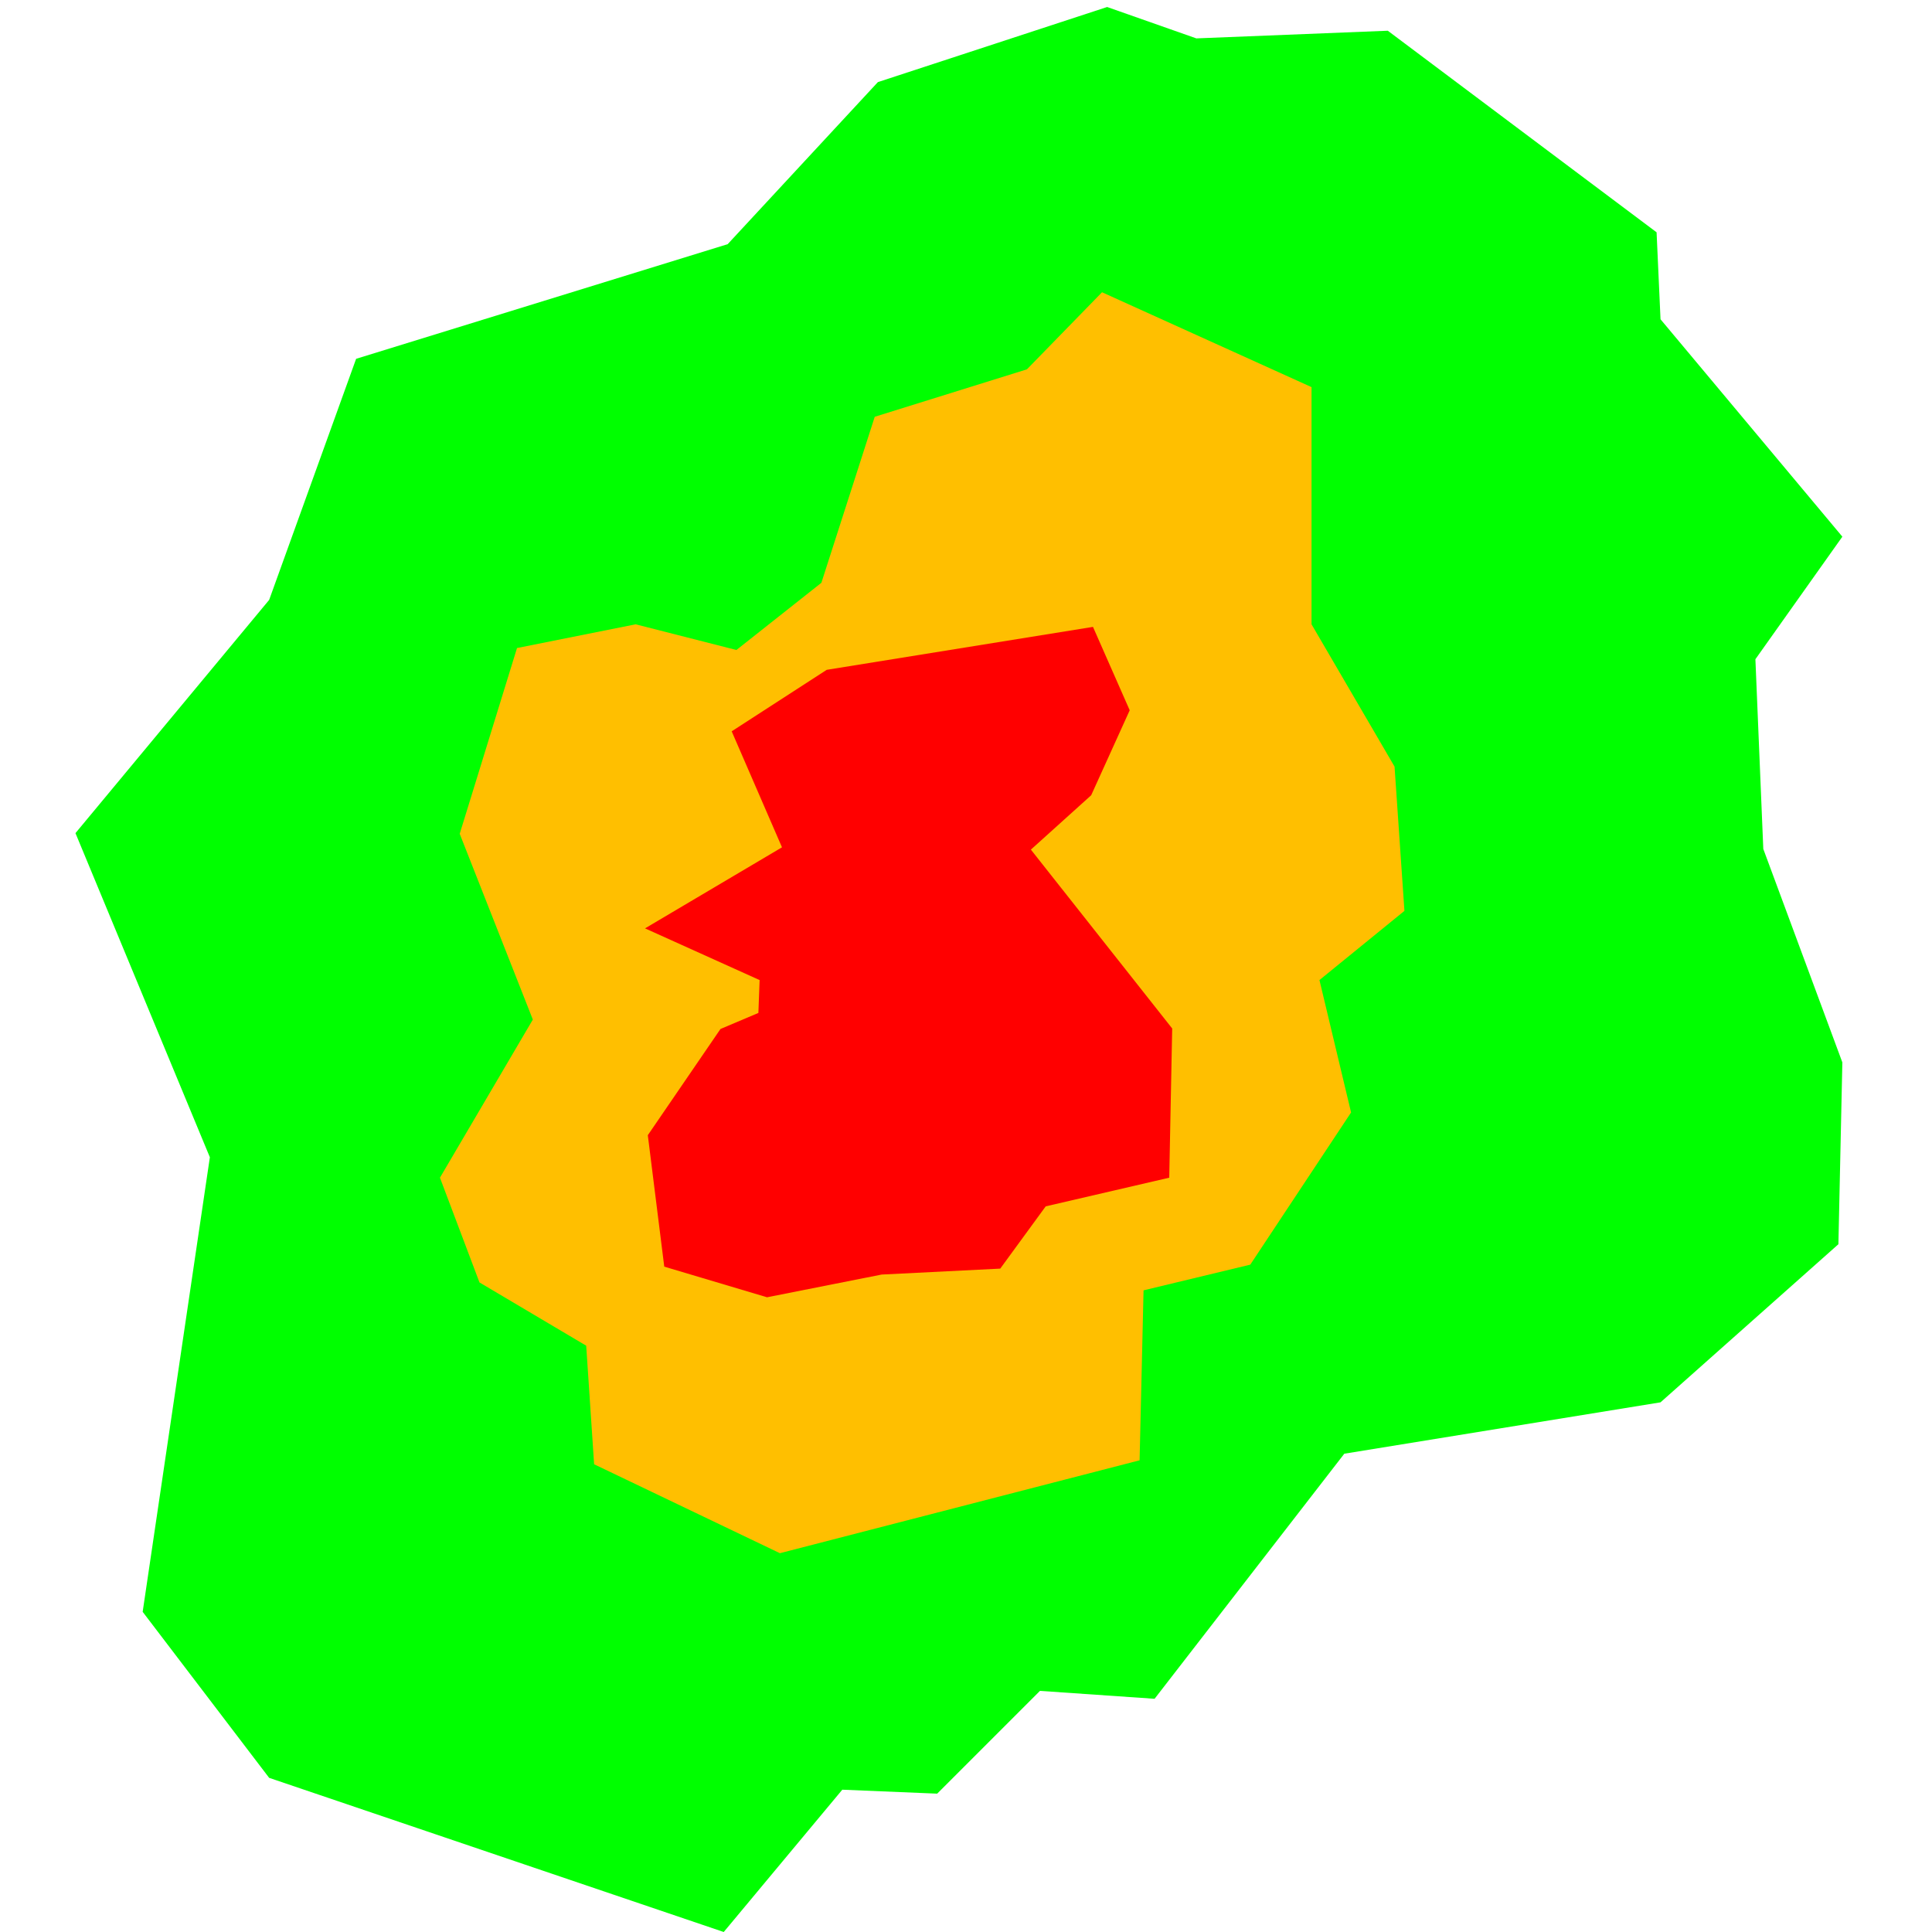<?xml version="1.0" encoding="UTF-8" standalone="no"?>
<!-- Created with Inkscape (http://www.inkscape.org/) -->

<svg
   xmlns:dc="http://purl.org/dc/elements/1.1/"
   xmlns:cc="http://creativecommons.org/ns#"
   xmlns:rdf="http://www.w3.org/1999/02/22-rdf-syntax-ns#"
   xmlns:svg="http://www.w3.org/2000/svg"
   xmlns="http://www.w3.org/2000/svg"
   xmlns:sodipodi="http://sodipodi.sourceforge.net/DTD/sodipodi-0.dtd"
   xmlns:inkscape="http://www.inkscape.org/namespaces/inkscape"
   id="svg2"
   version="1.1"
   inkscape:version="0.91 r13725"
   width="128"
   height="128"
   viewBox="0 0 128 128"
   sodipodi:docname="storm.svg">
  <defs
     id="defs6" />
  <sodipodi:namedview
     pagecolor="#585858"
     bordercolor="#666666"
     borderopacity="1"
     objecttolerance="10"
     gridtolerance="10"
     guidetolerance="10"
     inkscape:pageopacity="1"
     inkscape:pageshadow="2"
     inkscape:window-width="1366"
     inkscape:window-height="711"
     id="namedview4"
     showgrid="false"
     inkscape:zoom="1.4142136"
     inkscape:cx="17.50866"
     inkscape:cy="-21.127793"
     inkscape:window-x="0"
     inkscape:window-y="0"
     inkscape:window-maximized="1"
     inkscape:current-layer="svg2" />
  <path
     sodipodi:nodetypes="cccccccccccccccccccccccccc"
     d="M 73.351,0.464 58.162,5.44 48.21,16.177 23.594,23.772 17.832,39.746 5,55.197 13.904,76.671 9.452,106.788 17.832,117.787 47.949,128 l 7.856,-9.428 6.285,0.262 6.809,-6.809 7.595,0.524 L 89.064,96.312 110.014,92.908 121.799,82.433 122.061,70.386 116.823,56.245 116.3,43.675 122.061,35.556 110.014,21.153 109.753,15.391 91.945,2.036 79.26,2.543 Z"
     style="fill:#00ff00;fill-opacity:1;fill-rule:evenodd;stroke:none;stroke-width:1px;stroke-linecap:butt;stroke-linejoin:miter;stroke-opacity:1"
     id="cloud"
     inkscape:connector-curvature="0"
     cloud="path4140" />
  <g
     id="storm">
    <path
       inkscape:connector-curvature="0"
       id="path4141"
       d="m 34.254,42.934 -3.797,12.308 4.845,12.308 -6.154,10.475 2.619,6.94 7.071,4.19 0.524,7.856 12.308,5.892 23.831,-6.154 0.262,-11.261 7.071,-1.702 6.678,-10.082 -2.095,-8.773 5.63,-4.583 -0.655,-9.559 -5.5,-9.428 0,-15.713 -13.88,-6.285 -4.976,5.107 -10.082,3.143 -3.535,10.999 -5.63,4.452 -6.678,-1.702 z"
       style="fill:#ffbf00;fill-opacity:1;fill-rule:evenodd;stroke:none;stroke-width:1px;stroke-linecap:butt;stroke-linejoin:miter;stroke-opacity:1" />
    <path
       sodipodi:nodetypes="cccccccccccccccccccc"
       inkscape:connector-curvature="0"
       d="m 74.846,47.058 -2.553,5.63 -3.994,3.601 9.362,11.85 -0.196,9.886 -8.184,1.899 -3.012,4.125 -7.856,0.393 -7.595,1.506 -6.809,-2.03 -1.09,-8.708 4.815,-7.037 2.511,-1.063 0.082,-2.177 -7.592,-3.426 9.074,-5.37 -3.333,-7.685 6.296,-4.074 17.641,-2.845 z"
       style="fill:#ff0000;fill-opacity:1;fill-rule:evenodd;stroke:none;stroke-width:1px;stroke-linecap:butt;stroke-linejoin:miter;stroke-opacity:1"
       id="path4144" />
  </g>
</svg>
